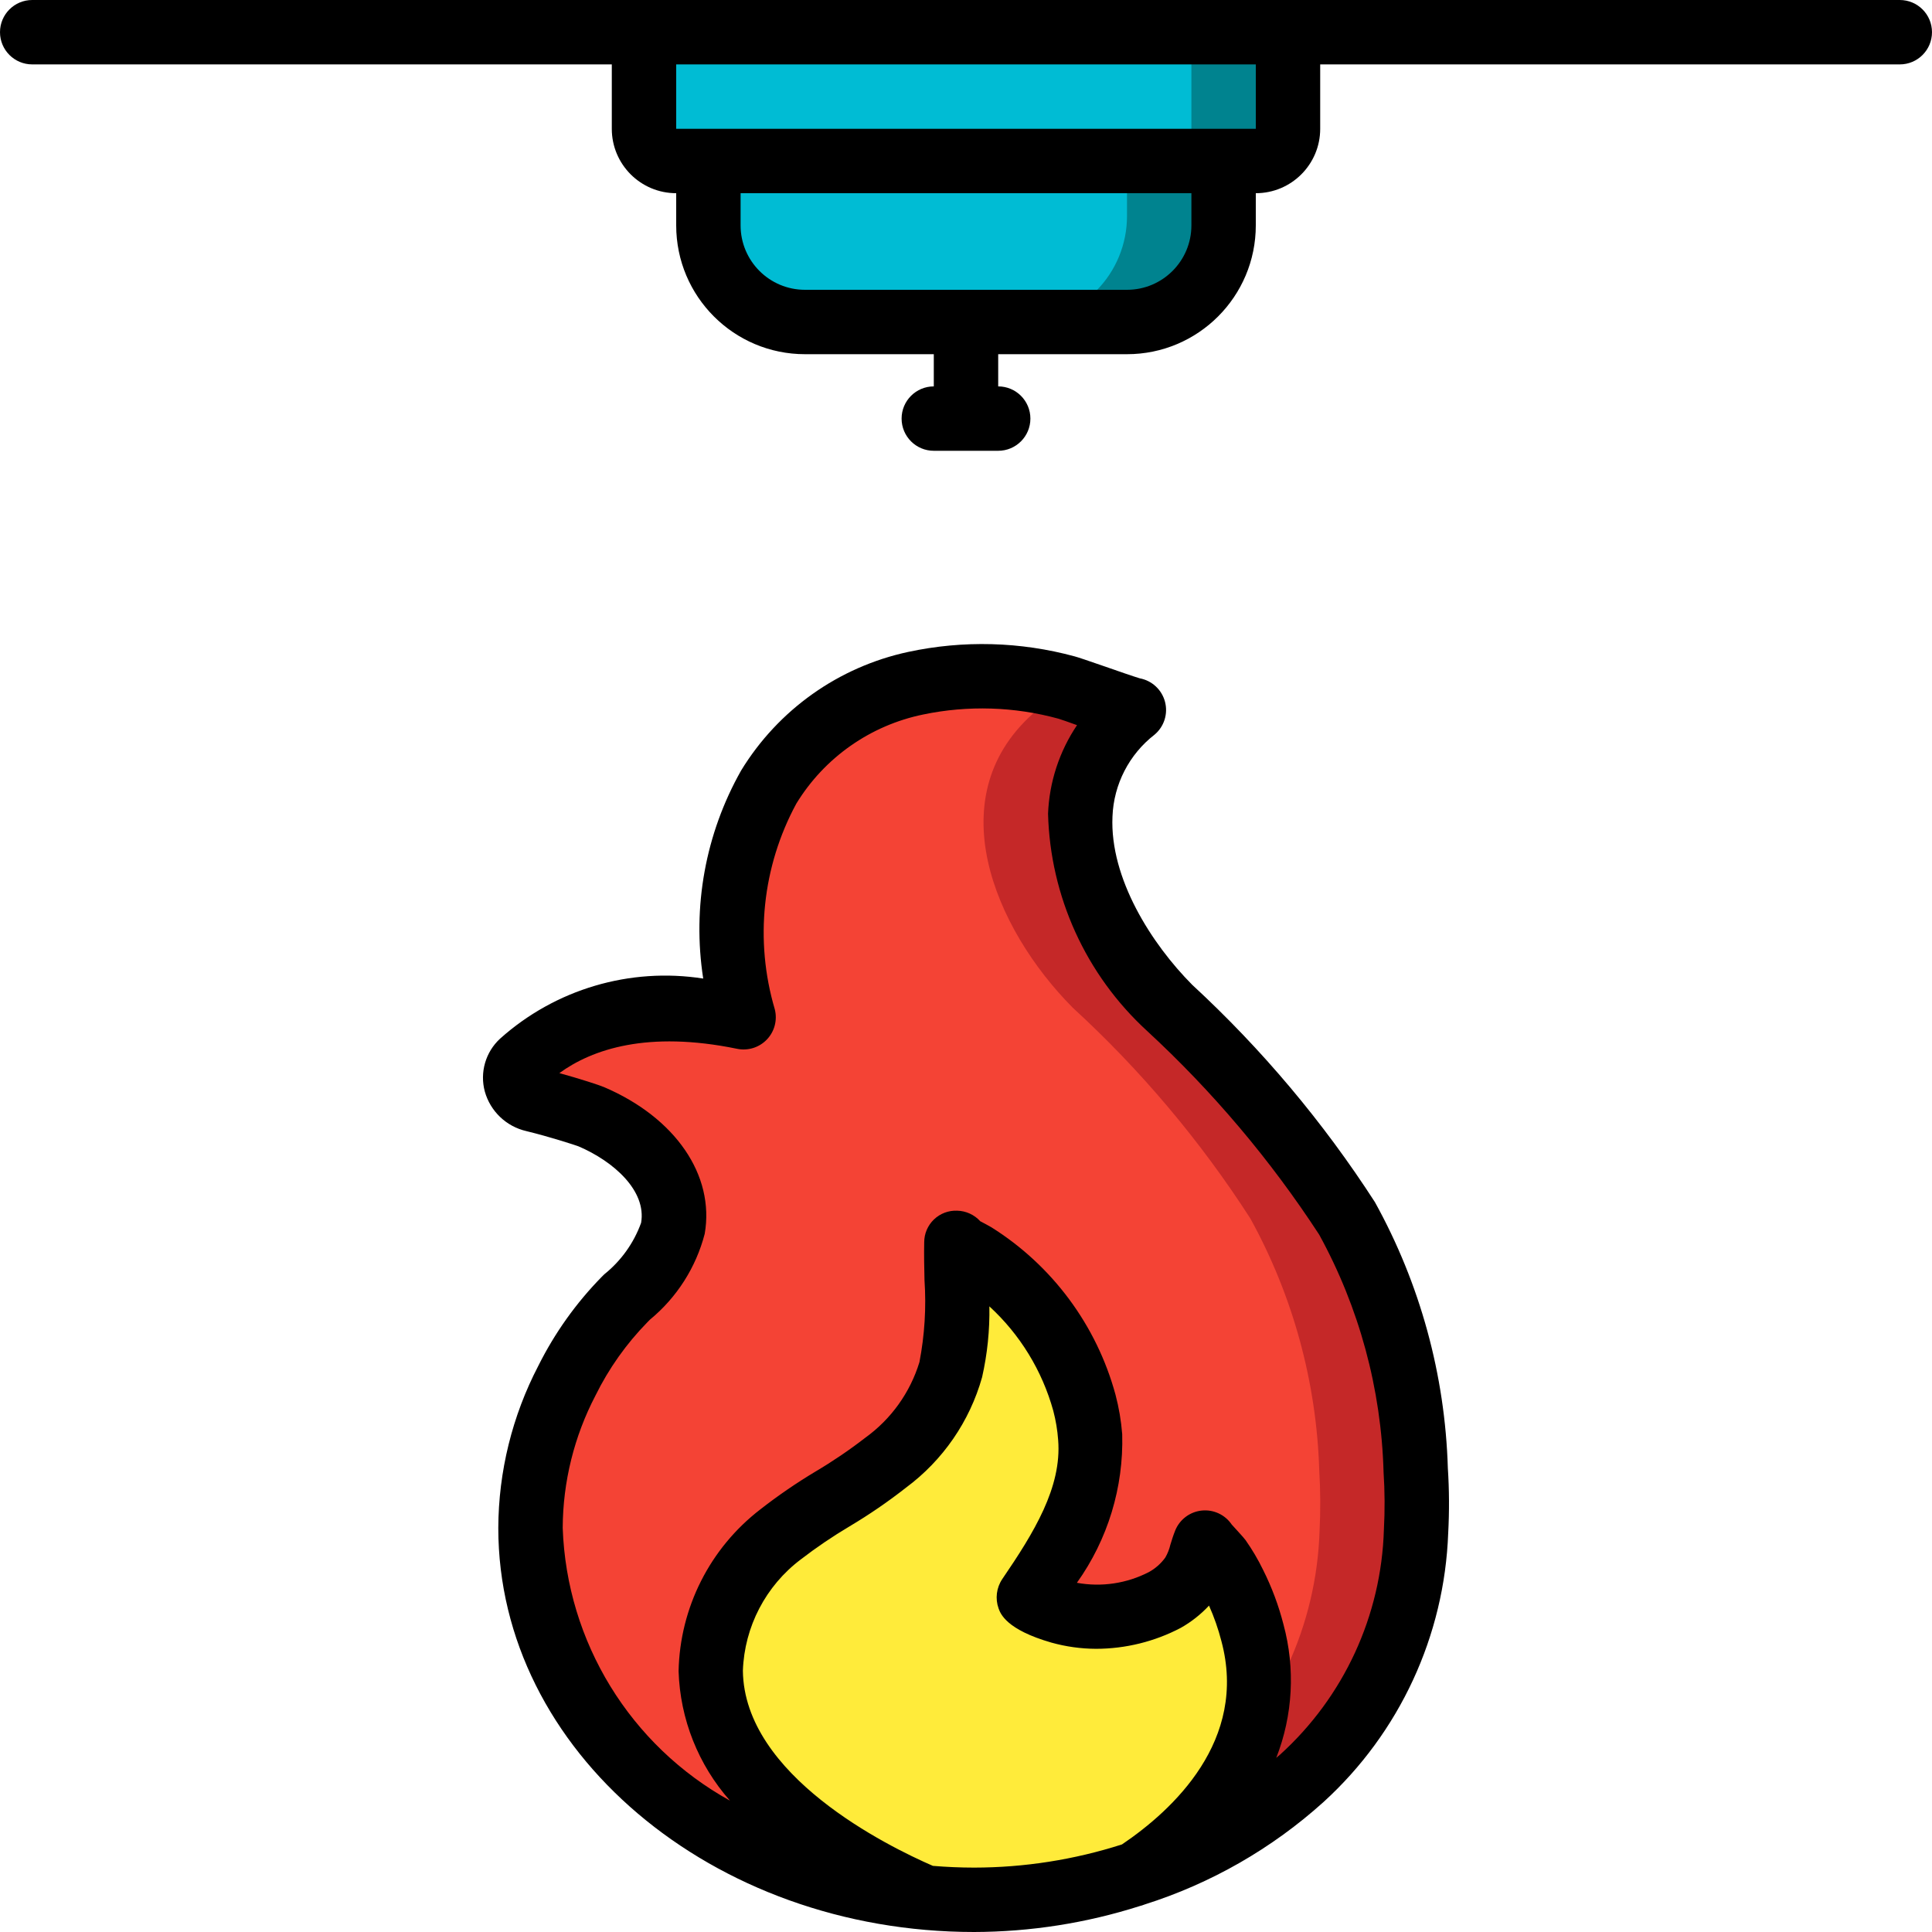 <?xml version="1.0" encoding="iso-8859-1"?>
<!-- Generator: Adobe Illustrator 19.0.0, SVG Export Plug-In . SVG Version: 6.00 Build 0)  -->
<svg version="1.1" id="Capa_1" xmlns="http://www.w3.org/2000/svg" xmlns:xlink="http://www.w3.org/1999/xlink" x="0px" y="0px"
	 viewBox="0 0 512 512" style="enable-background:new 0 0 512 512;" xml:space="preserve">
<g>
	<g transform="translate(16 1)">
		<path style="fill:#00838F;" d="M308.267,33.133v23.125c0.009,7.449-2.946,14.595-8.213,19.862s-12.413,8.222-19.862,8.213h-80.384
			c-7.449,0.009-14.595-2.946-19.862-8.213c-5.267-5.267-8.222-12.413-8.213-19.862l0-23.125H308.267z"/>
		<path style="fill:#C52828;" d="M359.211,388.547c-0.729-23.347-6.987-46.188-18.261-66.645
			c-13.241-20.573-29.072-39.358-47.104-55.893c-20.651-20.821-36.096-56.405-9.387-78.848c-0.256,0.171-16.384-5.632-17.664-5.888
			c-11.771-3.109-24.049-3.806-36.096-2.048h-0.085c-1.28,0.256-2.645,0.512-3.925,0.853
			c-43.691,10.496-54.955,52.651-45.653,88.491c-8.537-1.897-17.306-2.529-26.027-1.877c-2.048,0.171-3.925,0.427-5.803,0.768
			c-10.023,1.561-19.353,6.077-26.795,12.971c-1.607,1.539-2.211,3.852-1.562,5.98c0.649,2.128,2.442,3.71,4.634,4.09
			c5.137,1.212,10.208,2.693,15.189,4.437c12.971,5.547,23.893,16.725,21.675,29.611c-2.305,7.437-6.795,14.008-12.885,18.859
			c-15.585,16.331-24.451,37.93-24.832,60.501c0,50.859,45.824,92.672,104.789,97.963c4.225,0.414,8.469,0.613,12.715,0.597
			c31.948,0.354,62.895-11.137,86.869-32.256c18.55-16.81,29.482-40.43,30.293-65.451
			C359.566,399.358,359.537,393.945,359.211,388.547z"/>
		<path style="fill:#F44335;" d="M333.611,388.547c-0.729-23.347-6.987-46.188-18.261-66.645
			c-13.241-20.573-29.072-39.358-47.104-55.893c-20.651-20.821-36.096-56.405-9.387-78.848c-0.256,0.171-16.384-5.632-17.664-5.888
			c-3.461-0.863-6.964-1.546-10.496-2.048h-0.085c-1.28,0.256-2.645,0.512-3.925,0.853c-43.691,10.496-54.955,52.651-45.653,88.491
			c-8.537-1.897-17.306-2.529-26.027-1.877c0.102,0.634,0.244,1.261,0.427,1.877c-2.133-0.427-4.267-0.853-6.229-1.109
			c-10.023,1.561-19.353,6.077-26.795,12.971c-1.607,1.539-2.211,3.852-1.562,5.98c0.649,2.128,2.442,3.71,4.634,4.09
			c5.137,1.212,10.208,2.693,15.189,4.437c12.971,5.547,23.893,16.725,21.675,29.611c-2.305,7.437-6.795,14.008-12.885,18.859
			c-15.585,16.331-24.451,37.93-24.832,60.501c0,50.859,45.824,92.672,104.789,97.963c27.442-2.251,53.408-13.362,73.984-31.659
			c18.55-16.81,29.482-40.43,30.293-65.451C333.966,399.358,333.937,393.945,333.611,388.547z"/>
		<path style="fill:#00838F;" d="M325.333,7.533v25.6c0,4.713-3.82,8.533-8.533,8.533H163.029c-4.634-0.12-8.337-3.897-8.363-8.533
			v-25.6H325.333z"/>
		<g>
			<path style="fill:#00BCD4;" d="M282.667,33.133v23.125c0.009,7.449-2.946,14.595-8.213,19.862s-12.413,8.222-19.862,8.213
				h-54.784c-7.449,0.009-14.595-2.946-19.862-8.213c-5.267-5.267-8.222-12.413-8.213-19.862V41.667h-8.704
				c-4.634-0.12-8.337-3.897-8.363-8.533H282.667z"/>
			<path style="fill:#00BCD4;" d="M299.733,7.533v25.6c0,4.713-3.82,8.533-8.533,8.533H163.029c-4.634-0.12-8.337-3.897-8.363-8.533
				v-25.6H299.733z"/>
		</g>
		<path style="fill:#FFEB3A;" d="M284.8,495.725c-13.786,4.449-28.181,6.723-42.667,6.741c-4.779,0-9.472-0.256-14.08-0.683v-0.341
			c-26.795-11.605-55.381-32.256-55.723-59.648c0.38-14.261,7.225-27.575,18.603-36.181c8.619-6.997,19.115-11.947,27.819-19.029
			c8.265-6.119,14.291-14.784,17.152-24.661c1.749-11.116,2.264-22.392,1.536-33.621c0,0.768,4.096,2.645,4.693,3.072
			c14.302,9.024,24.735,23.047,29.269,39.339c0.78,2.931,1.266,5.933,1.451,8.96c0.065,0.068,0.097,0.162,0.085,0.256
			c1.195,15.445-7.339,29.269-16.299,42.325c-0.427,0.597,7.595,3.584,8.277,3.84c9.313,2.47,19.214,1.342,27.733-3.157
			c2.834-1.538,5.284-3.697,7.168-6.315c1.523-2.805,2.698-5.785,3.499-8.875c0,0.171,3.584,3.925,3.84,4.352
			c1.53,2.127,2.872,4.382,4.011,6.741c2.015,4.088,3.588,8.379,4.693,12.8C322.944,457.923,308.352,480.28,284.8,495.725z"/>
	</g>
	<g>
		<path d="M132.514,275.268c-3.841,3.549-5.396,8.936-4.036,13.986c1.471,5.258,5.702,9.289,11.025,10.505
			c6.127,1.485,12.937,3.703,13.79,4.028c9.327,3.977,18.082,11.785,16.606,20.275c-1.937,5.364-5.318,10.089-9.771,13.653l-0.7,0.7
			c-6.784,6.924-12.442,14.868-16.768,23.543c-6.912,13.271-10.549,28.003-10.607,42.965C132.053,463.966,188.587,512,258.15,512
			c14.9-0.035,29.707-2.354,43.904-6.878c0.425-0.101,0.842-0.235,1.246-0.401c17.599-5.563,33.797-14.844,47.497-27.213
			c20.115-18.35,32.004-44.019,32.99-71.228c0.309-5.737,0.278-11.487-0.094-17.22c-0.73-24.7-7.357-48.867-19.328-70.485
			c-13.655-21.166-29.929-40.522-48.435-57.609c-10.692-10.761-21.862-28.16-21.111-44.604c0.332-8.514,4.412-16.445,11.145-21.666
			c2.534-2.121,3.615-5.513,2.777-8.709c-0.838-3.196-3.446-5.621-6.694-6.225c-1.604-0.478-5.973-1.988-9.728-3.302
			c-3.755-1.314-6.912-2.364-7.475-2.5c-14.412-3.926-29.557-4.336-44.16-1.195c-18.441,3.97-34.446,15.33-44.279,31.428
			c-9.454,16.725-12.992,36.149-10.044,55.134C166.929,256.297,147.163,262.148,132.514,275.268z M247.219,494.473
			c-11.998-5.214-50.031-23.893-50.347-51.729c0.408-11.644,6.053-22.482,15.36-29.491c4.133-3.18,8.453-6.109,12.937-8.772
			c5.192-3.09,10.18-6.51,14.933-10.24c9.779-7.253,16.872-17.548,20.164-29.269c1.393-6.158,2.041-12.461,1.929-18.773
			c8.128,7.458,13.997,17.05,16.939,27.682c0.667,2.532,1.099,5.12,1.289,7.731c0.998,12.544-6.434,24.585-14.822,36.873
			c-1.537,2.292-1.894,5.176-0.964,7.774c0.503,1.391,2.039,5.615,14.02,9.054c3.838,1.068,7.801,1.619,11.785,1.638
			c7.828-0.005,15.537-1.908,22.468-5.547c2.787-1.571,5.314-3.563,7.492-5.905c1.352,3.032,2.448,6.172,3.277,9.387
			c7.083,26.359-12.885,44.809-26.342,53.905c-12.666,4.058-25.885,6.131-39.185,6.144
			C254.464,494.933,250.82,494.771,247.219,494.473z M195.319,277.939c2.889,0.602,5.883-0.331,7.919-2.467
			c2.035-2.136,2.823-5.172,2.082-8.029c-5.374-18.197-3.321-37.781,5.709-54.468c7.45-12.205,19.638-20.763,33.647-23.629
			c11.867-2.469,24.15-2.086,35.84,1.118c0.649,0.196,2.56,0.853,4.907,1.707c-4.684,6.954-7.343,15.072-7.68,23.45
			c0.575,21.942,10.033,42.71,26.206,57.549c17.39,16.048,32.722,34.192,45.645,54.016c10.616,19.336,16.467,40.926,17.067,62.976
			c0.33,5.057,0.359,10.129,0.085,15.189c-0.671,22.8-10.609,44.341-27.52,59.648c-0.316,0.299-0.683,0.546-1.007,0.853
			c4.413-11.28,5.083-23.68,1.911-35.371c-1.276-4.992-3.084-9.832-5.393-14.438c-1.338-2.751-2.893-5.39-4.651-7.893
			c-0.179-0.265-1.015-1.229-2.014-2.313c-0.572-0.631-1.229-1.331-1.647-1.809c-1.767-2.618-4.836-4.046-7.977-3.712
			c-3.141,0.334-5.84,2.376-7.017,5.308c-0.503,1.254-0.896,2.5-1.271,3.738c-0.277,1.199-0.731,2.349-1.348,3.413
			c-1.142,1.58-2.62,2.888-4.326,3.831c-5.875,3.038-12.592,4.041-19.098,2.85c8.186-11.469,12.402-25.297,12.006-39.381
			c-0.277-3.533-0.871-7.035-1.775-10.462c-5.007-18.396-16.75-34.236-32.896-44.373c-0.256-0.154-0.811-0.469-1.536-0.853
			c-0.401-0.213-0.93-0.469-1.408-0.742c-1.576-1.738-3.798-2.75-6.144-2.799c-2.274-0.09-4.486,0.748-6.129,2.322
			c-1.643,1.574-2.576,3.748-2.583,6.024c-0.068,3.354,0,6.699,0.077,10.052c0.491,7.272,0.04,14.577-1.34,21.734
			c-2.464,8.062-7.499,15.096-14.336,20.028c-4.213,3.261-8.624,6.256-13.21,8.969c-5.074,3.039-9.956,6.388-14.618,10.027
			c-13.35,10.269-21.319,26.041-21.666,42.88c0.397,12.672,5.211,24.807,13.611,34.304c-26.446-14.628-43.273-42.065-44.322-72.269
			c0.054-12.228,3.036-24.266,8.695-35.106c3.526-7.156,8.166-13.705,13.747-19.405l0.683-0.691
			c7.114-5.86,12.191-13.82,14.507-22.741c2.697-15.548-7.791-30.814-26.701-38.886c-1.323-0.563-6.477-2.227-11.819-3.703
			C156.954,278.059,171.614,273.067,195.319,277.939z"/>
		<path d="M503.467,0H8.533C3.821,0,0,3.821,0,8.533s3.821,8.533,8.533,8.533h153.6v17.067c0,9.426,7.641,17.067,17.067,17.067
			v8.533c0,18.851,15.282,34.133,34.133,34.133h34.133v8.533c-4.713,0-8.533,3.821-8.533,8.533c0,4.713,3.821,8.533,8.533,8.533
			h17.067c4.713,0,8.533-3.821,8.533-8.533c0-4.713-3.82-8.533-8.533-8.533v-8.533h34.133c18.851,0,34.133-15.282,34.133-34.133
			V51.2c9.426,0,17.067-7.641,17.067-17.067V17.067h153.6c4.713,0,8.533-3.821,8.533-8.533S508.18,0,503.467,0z M315.733,59.733
			c0,9.426-7.641,17.067-17.067,17.067h-85.333c-9.426,0-17.067-7.641-17.067-17.067V51.2h119.467V59.733z M332.8,34.133H179.2
			V17.067h153.6V34.133z"/>
	</g>
</g>
<g>
</g>
<g>
</g>
<g>
</g>
<g>
</g>
<g>
</g>
<g>
</g>
<g>
</g>
<g>
</g>
<g>
</g>
<g>
</g>
<g>
</g>
<g>
</g>
<g>
</g>
<g>
</g>
<g>
</g>
</svg>
